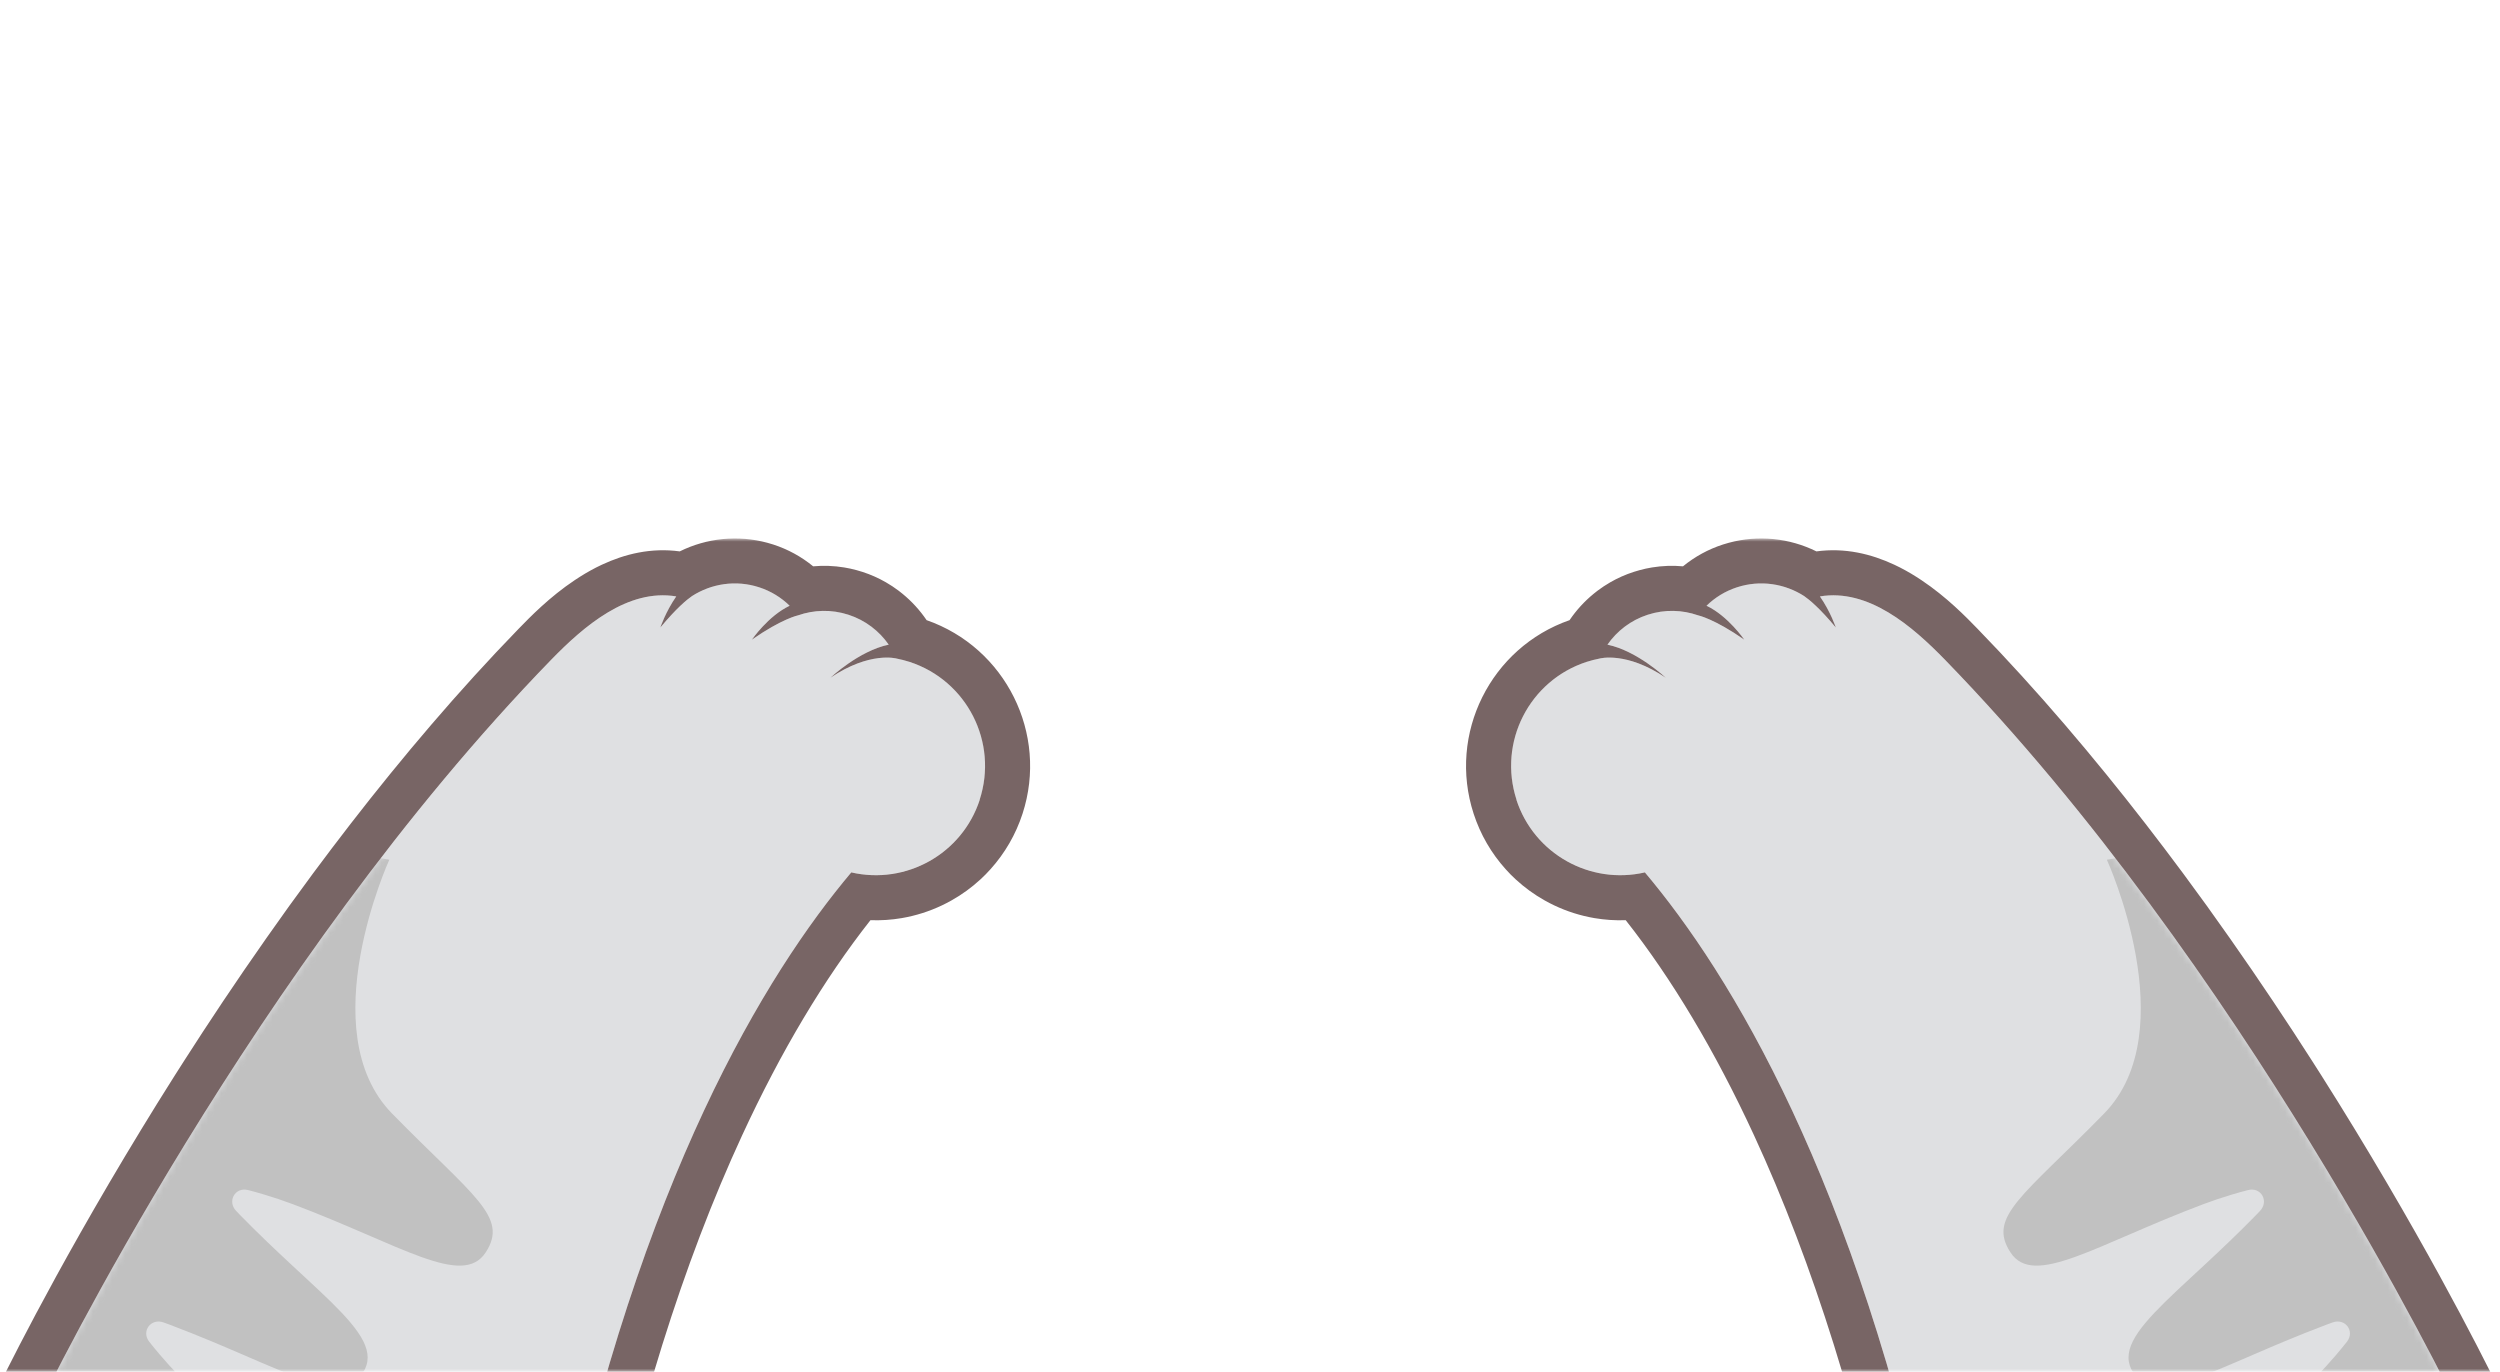 <svg width="390" height="214" viewBox="0 0 390 214" fill="none" xmlns="http://www.w3.org/2000/svg">
<mask id="mask0_970_4256" style="mask-type:alpha" maskUnits="userSpaceOnUse" x="0" y="84" width="390" height="130">
<rect y="84" width="390" height="130" fill="white"/>
</mask>
<g mask="url(#mask0_970_4256)">
<path d="M247.503 103.244C248.182 103.021 248.861 102.852 249.539 102.723C249.539 102.723 253.694 101.57 259.832 105.719C259.832 105.719 255.414 101.535 250.745 100.558C252.219 98.434 254.373 96.754 257.024 95.894C259.686 95.028 262.431 95.133 264.888 95.988C264.888 95.988 267.399 96.508 272.086 99.779C272.086 99.779 269.564 96.081 266.199 94.49C267.504 93.22 269.107 92.213 270.956 91.611C274.614 90.423 278.417 91.043 281.419 92.974C282.244 93.542 283.877 94.888 286.364 97.878C286.364 97.878 285.586 95.49 283.889 93.032C291.431 91.774 298.26 97.626 303.421 102.939C351.048 151.976 383.601 219.996 383.601 219.996L302.59 246.346C290.167 184.821 270.085 152.093 256.602 136.095C248.077 138.061 239.317 133.222 236.555 124.748C233.641 115.79 238.538 106.164 247.503 103.25V103.244Z" fill="#DFE0E2"/>
<mask id="mask1_970_4256" style="mask-type:alpha" maskUnits="userSpaceOnUse" x="235" y="91" width="149" height="156">
<path d="M247.503 103.244C248.182 103.021 248.861 102.852 249.539 102.723C249.539 102.723 253.694 101.57 259.832 105.719C259.832 105.719 255.414 101.535 250.745 100.558C252.219 98.434 254.373 96.754 257.024 95.894C259.686 95.028 262.431 95.133 264.888 95.988C264.888 95.988 267.399 96.508 272.086 99.779C272.086 99.779 269.564 96.081 266.199 94.49C267.504 93.22 269.107 92.213 270.956 91.611C274.614 90.423 278.417 91.043 281.419 92.974C282.244 93.542 283.877 94.888 286.364 97.878C286.364 97.878 285.586 95.49 283.889 93.032C291.431 91.774 298.26 97.626 303.421 102.939C351.048 151.976 383.601 219.996 383.601 219.996L302.59 246.346C290.167 184.821 270.085 152.093 256.602 136.095C248.077 138.061 239.317 133.222 236.555 124.748C233.641 115.79 238.538 106.164 247.503 103.25V103.244Z" fill="#D9D9D9"/>
</mask>
<g mask="url(#mask1_970_4256)">
<g filter="url(#filter0_f_970_4256)">
<path d="M367.981 234.683C351.087 241.038 345.908 244.887 342.285 239.331L342.269 239.307C338.646 233.751 348.709 227.661 361.337 214.765C362.447 213.627 363.474 212.497 364.435 211.364C365.023 210.67 365.593 209.987 366.126 209.306C367.404 207.667 365.86 205.59 363.887 206.301C363.578 206.41 363.274 206.528 362.965 206.637C360.59 207.53 358.352 208.437 356.265 209.303C355.568 209.596 354.88 209.884 354.215 210.168C353.333 210.547 352.469 210.915 351.628 211.279C349.539 212.181 347.631 213.011 345.878 213.728C345.176 214.013 344.501 214.281 343.861 214.525C338.36 216.616 334.74 217.136 332.813 214.18L332.797 214.156C330.759 211.031 333.053 207.739 337.693 203.16C338.211 202.65 338.755 202.122 339.331 201.585C339.615 201.32 339.911 201.035 340.212 200.757C340.81 200.195 341.434 199.615 342.076 199.024C342.718 198.433 343.391 197.81 344.076 197.168C346.477 194.934 349.115 192.443 351.878 189.617C352.109 189.386 352.334 189.147 352.559 188.908C354.005 187.39 352.727 185.139 350.711 185.648C349.882 185.855 349.037 186.095 348.178 186.355C346.745 186.784 345.283 187.265 343.784 187.828C326.891 194.183 317.26 200.935 313.637 195.379L313.622 195.355C309.999 189.799 315.61 186.612 328.238 173.716C340.866 160.82 328.67 134.119 328.67 134.119L338.725 132.396L344.134 150.104C353.781 160.053 361.196 178.08 371.202 193.423C381.207 208.766 388.705 211.226 393.919 224.065L410.045 241.769L401.409 242.063C401.409 242.063 384.894 228.338 368.005 234.701L367.981 234.683Z" fill="#C1C1C1"/>
</g>
</g>
<path d="M244.864 96.725C245.911 95.186 247.169 93.811 248.597 92.641C248.802 92.471 249.007 92.313 249.217 92.149C249.849 91.675 250.511 91.237 251.201 90.839C252.348 90.177 253.571 89.633 254.853 89.218C255.169 89.118 255.484 89.019 255.8 88.937C256.116 88.855 256.432 88.773 256.754 88.703C257.07 88.632 257.392 88.574 257.714 88.521C259.317 88.258 260.938 88.2 262.547 88.346C264.385 86.842 266.491 85.683 268.791 84.94C269.095 84.841 269.4 84.753 269.704 84.671C274.28 83.43 279.149 83.928 283.362 86.017C285.585 85.713 287.721 85.812 289.758 86.198C290.776 86.391 291.765 86.655 292.724 86.977C293.684 87.298 294.62 87.679 295.521 88.1C296.124 88.381 296.709 88.679 297.277 88.995C297.845 89.311 298.406 89.639 298.945 89.984C299.214 90.154 299.483 90.329 299.746 90.505C303.679 93.132 306.704 96.246 308.471 98.065C317.863 107.738 326.664 118.136 334.681 128.482C336.682 131.069 338.642 133.655 340.544 136.218C343.084 139.641 345.53 143.041 347.87 146.382C349.041 148.056 350.193 149.712 351.317 151.35C353.564 154.627 355.706 157.84 357.742 160.947C358.76 162.504 359.749 164.031 360.709 165.535C361.189 166.284 361.663 167.027 362.131 167.764C363.997 170.708 365.747 173.534 367.38 176.214C381.494 199.381 389.604 216.269 389.944 216.977L393.402 224.203L296.592 252.104L295.715 247.745C290.278 220.821 282.847 197.058 273.625 177.103C272.109 173.821 270.552 170.655 268.955 167.612C268.159 166.091 267.352 164.599 266.532 163.136C265.713 161.673 264.888 160.239 264.051 158.841C263.215 157.442 262.372 156.073 261.518 154.733C260.663 153.393 259.803 152.088 258.931 150.812C257.193 148.261 255.414 145.838 253.612 143.55C251.968 143.609 250.329 143.498 248.714 143.222C248.176 143.129 247.643 143.018 247.111 142.889C244.987 142.374 242.921 141.566 240.978 140.472C239.328 139.548 237.807 138.436 236.443 137.178C235.899 136.674 235.372 136.148 234.881 135.592C232.646 133.111 230.937 130.173 229.884 126.932C225.828 114.462 232.54 101.026 244.87 96.737L244.864 96.725ZM236.554 124.749C239.311 133.228 248.076 138.067 256.602 136.095C269.868 151.836 289.523 183.769 301.987 243.391L383.554 219.879C382.132 216.93 349.983 150.871 303.439 102.946C298.278 97.632 291.449 91.781 283.906 93.039C285.603 95.496 286.381 97.884 286.381 97.884C283.894 94.894 282.262 93.548 281.437 92.98C278.435 91.055 274.631 90.429 270.974 91.617C269.125 92.22 267.521 93.22 266.216 94.496C269.575 96.088 272.103 99.786 272.103 99.786C267.416 96.515 264.906 95.994 264.906 95.994C262.448 95.134 259.709 95.034 257.041 95.9C254.39 96.76 252.243 98.44 250.762 100.564C255.426 101.541 259.85 105.725 259.85 105.725C253.711 101.576 249.557 102.729 249.557 102.729C248.878 102.864 248.193 103.033 247.52 103.25C238.562 106.164 233.658 115.79 236.572 124.749H236.554Z" fill="#786565"/>
<path d="M141.899 103.244C141.22 103.021 140.542 102.852 139.863 102.723C139.863 102.723 135.708 101.57 129.57 105.719C129.57 105.719 133.988 101.535 138.657 100.558C137.183 98.434 135.029 96.754 132.379 95.894C129.716 95.028 126.972 95.133 124.514 95.988C124.514 95.988 122.004 96.508 117.317 99.779C117.317 99.779 119.839 96.081 123.203 94.49C121.898 93.22 120.295 92.213 118.446 91.611C114.789 90.423 110.985 91.043 107.983 92.974C107.158 93.542 105.525 94.888 103.039 97.878C103.039 97.878 103.817 95.49 105.514 93.032C97.971 91.774 91.142 97.626 85.981 102.939C38.354 151.976 5.802 219.996 5.802 219.996L86.812 246.346C99.235 184.821 119.318 152.093 132.8 136.095C141.326 138.061 150.086 133.222 152.848 124.748C155.762 115.79 150.864 106.164 141.899 103.25V103.244Z" fill="#DFE0E2"/>
<mask id="mask2_970_4256" style="mask-type:alpha" maskUnits="userSpaceOnUse" x="5" y="91" width="149" height="156">
<path d="M141.9 103.244C141.221 103.021 140.543 102.852 139.864 102.723C139.864 102.723 135.709 101.57 129.571 105.719C129.571 105.719 133.989 101.535 138.658 100.558C137.184 98.434 135.03 96.754 132.38 95.894C129.717 95.028 126.973 95.133 124.515 95.988C124.515 95.988 122.005 96.508 117.317 99.779C117.317 99.779 119.84 96.081 123.204 94.49C121.899 93.22 120.296 92.213 118.447 91.611C114.79 90.423 110.986 91.043 107.984 92.974C107.159 93.542 105.526 94.888 103.039 97.878C103.039 97.878 103.818 95.49 105.515 93.032C97.972 91.774 91.143 97.626 85.982 102.939C38.355 151.976 5.803 219.996 5.803 219.996L86.813 246.346C99.236 184.821 119.319 152.093 132.801 136.095C141.327 138.061 150.087 133.222 152.849 124.748C155.763 115.79 150.865 106.164 141.9 103.25V103.244Z" fill="#D9D9D9"/>
</mask>
<g mask="url(#mask2_970_4256)">
<g filter="url(#filter1_f_970_4256)">
<path d="M21.422 234.683C38.315 241.038 43.494 244.887 47.117 239.331L47.133 239.307C50.756 233.751 40.694 227.661 28.065 214.766C26.955 213.627 25.928 212.497 24.967 211.364C24.379 210.67 23.809 209.988 23.276 209.306C21.998 207.667 23.543 205.59 25.515 206.301C25.825 206.41 26.128 206.528 26.438 206.638C28.812 207.53 31.05 208.437 33.137 209.303C33.834 209.596 34.522 209.884 35.187 210.168C36.069 210.547 36.933 210.915 37.774 211.279C39.863 212.181 41.771 213.011 43.524 213.728C44.226 214.013 44.901 214.281 45.541 214.526C51.042 216.617 54.663 217.136 56.59 214.18L56.606 214.156C58.644 211.031 56.349 207.739 51.709 203.16C51.192 202.65 50.648 202.122 50.071 201.586C49.788 201.32 49.492 201.035 49.19 200.758C48.593 200.195 47.968 199.616 47.326 199.024C46.684 198.433 46.011 197.81 45.326 197.168C42.925 194.935 40.287 192.443 37.524 189.617C37.294 189.386 37.069 189.147 36.844 188.909C35.398 187.39 36.675 185.139 38.691 185.648C39.52 185.855 40.366 186.095 41.224 186.356C42.657 186.784 44.12 187.266 45.618 187.828C62.511 194.183 72.142 200.935 75.765 195.379L75.781 195.355C79.404 189.799 73.793 186.612 61.164 173.716C48.536 160.82 60.733 134.119 60.733 134.119L50.678 132.397L45.268 150.105C35.621 160.054 28.206 178.08 18.201 193.423C8.196 208.766 0.697 211.226 -4.516 224.066L-20.643 241.77L-12.007 242.063C-12.007 242.063 4.509 228.339 21.397 234.701L21.422 234.683Z" fill="#C1C1C1"/>
</g>
</g>
<path d="M144.538 96.725C143.491 95.186 142.233 93.811 140.805 92.641C140.6 92.471 140.395 92.313 140.184 92.149C139.553 91.675 138.891 91.237 138.201 90.839C137.054 90.177 135.831 89.633 134.549 89.218C134.233 89.118 133.917 89.019 133.601 88.937C133.285 88.855 132.969 88.773 132.648 88.703C132.332 88.632 132.01 88.574 131.688 88.521C130.085 88.258 128.464 88.2 126.854 88.346C125.017 86.842 122.91 85.683 120.611 84.94C120.306 84.841 120.002 84.753 119.698 84.671C115.122 83.43 110.253 83.928 106.04 86.017C103.817 85.713 101.681 85.812 99.644 86.198C98.626 86.391 97.637 86.655 96.677 86.977C95.718 87.298 94.782 87.679 93.88 88.1C93.278 88.381 92.692 88.679 92.125 88.995C91.557 89.311 90.996 89.639 90.457 89.984C90.188 90.154 89.919 90.329 89.656 90.505C85.723 93.132 82.698 96.246 80.931 98.065C71.539 107.738 62.738 118.136 54.721 128.482C52.72 131.069 50.76 133.655 48.858 136.218C46.318 139.641 43.872 143.041 41.532 146.382C40.361 148.056 39.209 149.712 38.085 151.35C35.838 154.627 33.696 157.84 31.66 160.947C30.642 162.504 29.653 164.031 28.693 165.535C28.213 166.284 27.739 167.027 27.271 167.764C25.404 170.708 23.655 173.534 22.022 176.214C7.908 199.381 -0.202 216.269 -0.542 216.977L-4 224.203L92.81 252.104L93.687 247.745C99.124 220.821 106.555 197.058 115.777 177.103C117.293 173.821 118.849 170.655 120.447 167.612C121.243 166.091 122.05 164.599 122.869 163.136C123.689 161.673 124.514 160.239 125.351 158.841C126.187 157.442 127.03 156.073 127.884 154.733C128.739 153.393 129.599 152.088 130.471 150.812C132.209 148.261 133.988 145.838 135.79 143.55C137.434 143.609 139.073 143.498 140.688 143.222C141.226 143.129 141.759 143.018 142.291 142.889C144.415 142.374 146.481 141.566 148.424 140.472C150.074 139.548 151.595 138.436 152.959 137.178C153.503 136.674 154.029 136.148 154.521 135.592C156.756 133.111 158.465 130.173 159.518 126.932C163.574 114.462 156.862 101.026 144.532 96.737L144.538 96.725ZM152.847 124.749C150.091 133.228 141.326 138.067 132.8 136.095C119.534 151.836 99.878 183.769 87.414 243.391L5.848 219.879C7.27 216.93 39.419 150.871 85.963 102.946C91.124 97.632 97.953 91.781 105.496 93.039C103.799 95.496 103.021 97.884 103.021 97.884C105.508 94.894 107.14 93.548 107.965 92.98C110.967 91.055 114.771 90.429 118.428 91.617C120.277 92.22 121.881 93.22 123.185 94.496C119.827 96.088 117.299 99.786 117.299 99.786C121.986 96.515 124.496 95.994 124.496 95.994C126.954 95.134 129.692 95.034 132.361 95.9C135.012 96.76 137.159 98.44 138.64 100.564C133.976 101.541 129.552 105.725 129.552 105.725C135.69 101.576 139.845 102.729 139.845 102.729C140.524 102.864 141.209 103.033 141.881 103.25C150.84 106.164 155.744 115.79 152.83 124.749H152.847Z" fill="#786565"/>
</g>
<defs>
<filter id="filter0_f_970_4256" x="301.538" y="121.396" width="119.507" height="131.666" filterUnits="userSpaceOnUse" color-interpolation-filters="sRGB">
<feFlood flood-opacity="0" result="BackgroundImageFix"/>
<feBlend mode="normal" in="SourceGraphic" in2="BackgroundImageFix" result="shape"/>
<feGaussianBlur stdDeviation="5.5" result="effect1_foregroundBlur_970_4256"/>
</filter>
<filter id="filter1_f_970_4256" x="-31.643" y="121.397" width="119.507" height="131.666" filterUnits="userSpaceOnUse" color-interpolation-filters="sRGB">
<feFlood flood-opacity="0" result="BackgroundImageFix"/>
<feBlend mode="normal" in="SourceGraphic" in2="BackgroundImageFix" result="shape"/>
<feGaussianBlur stdDeviation="5.5" result="effect1_foregroundBlur_970_4256"/>
</filter>
</defs>
</svg>
